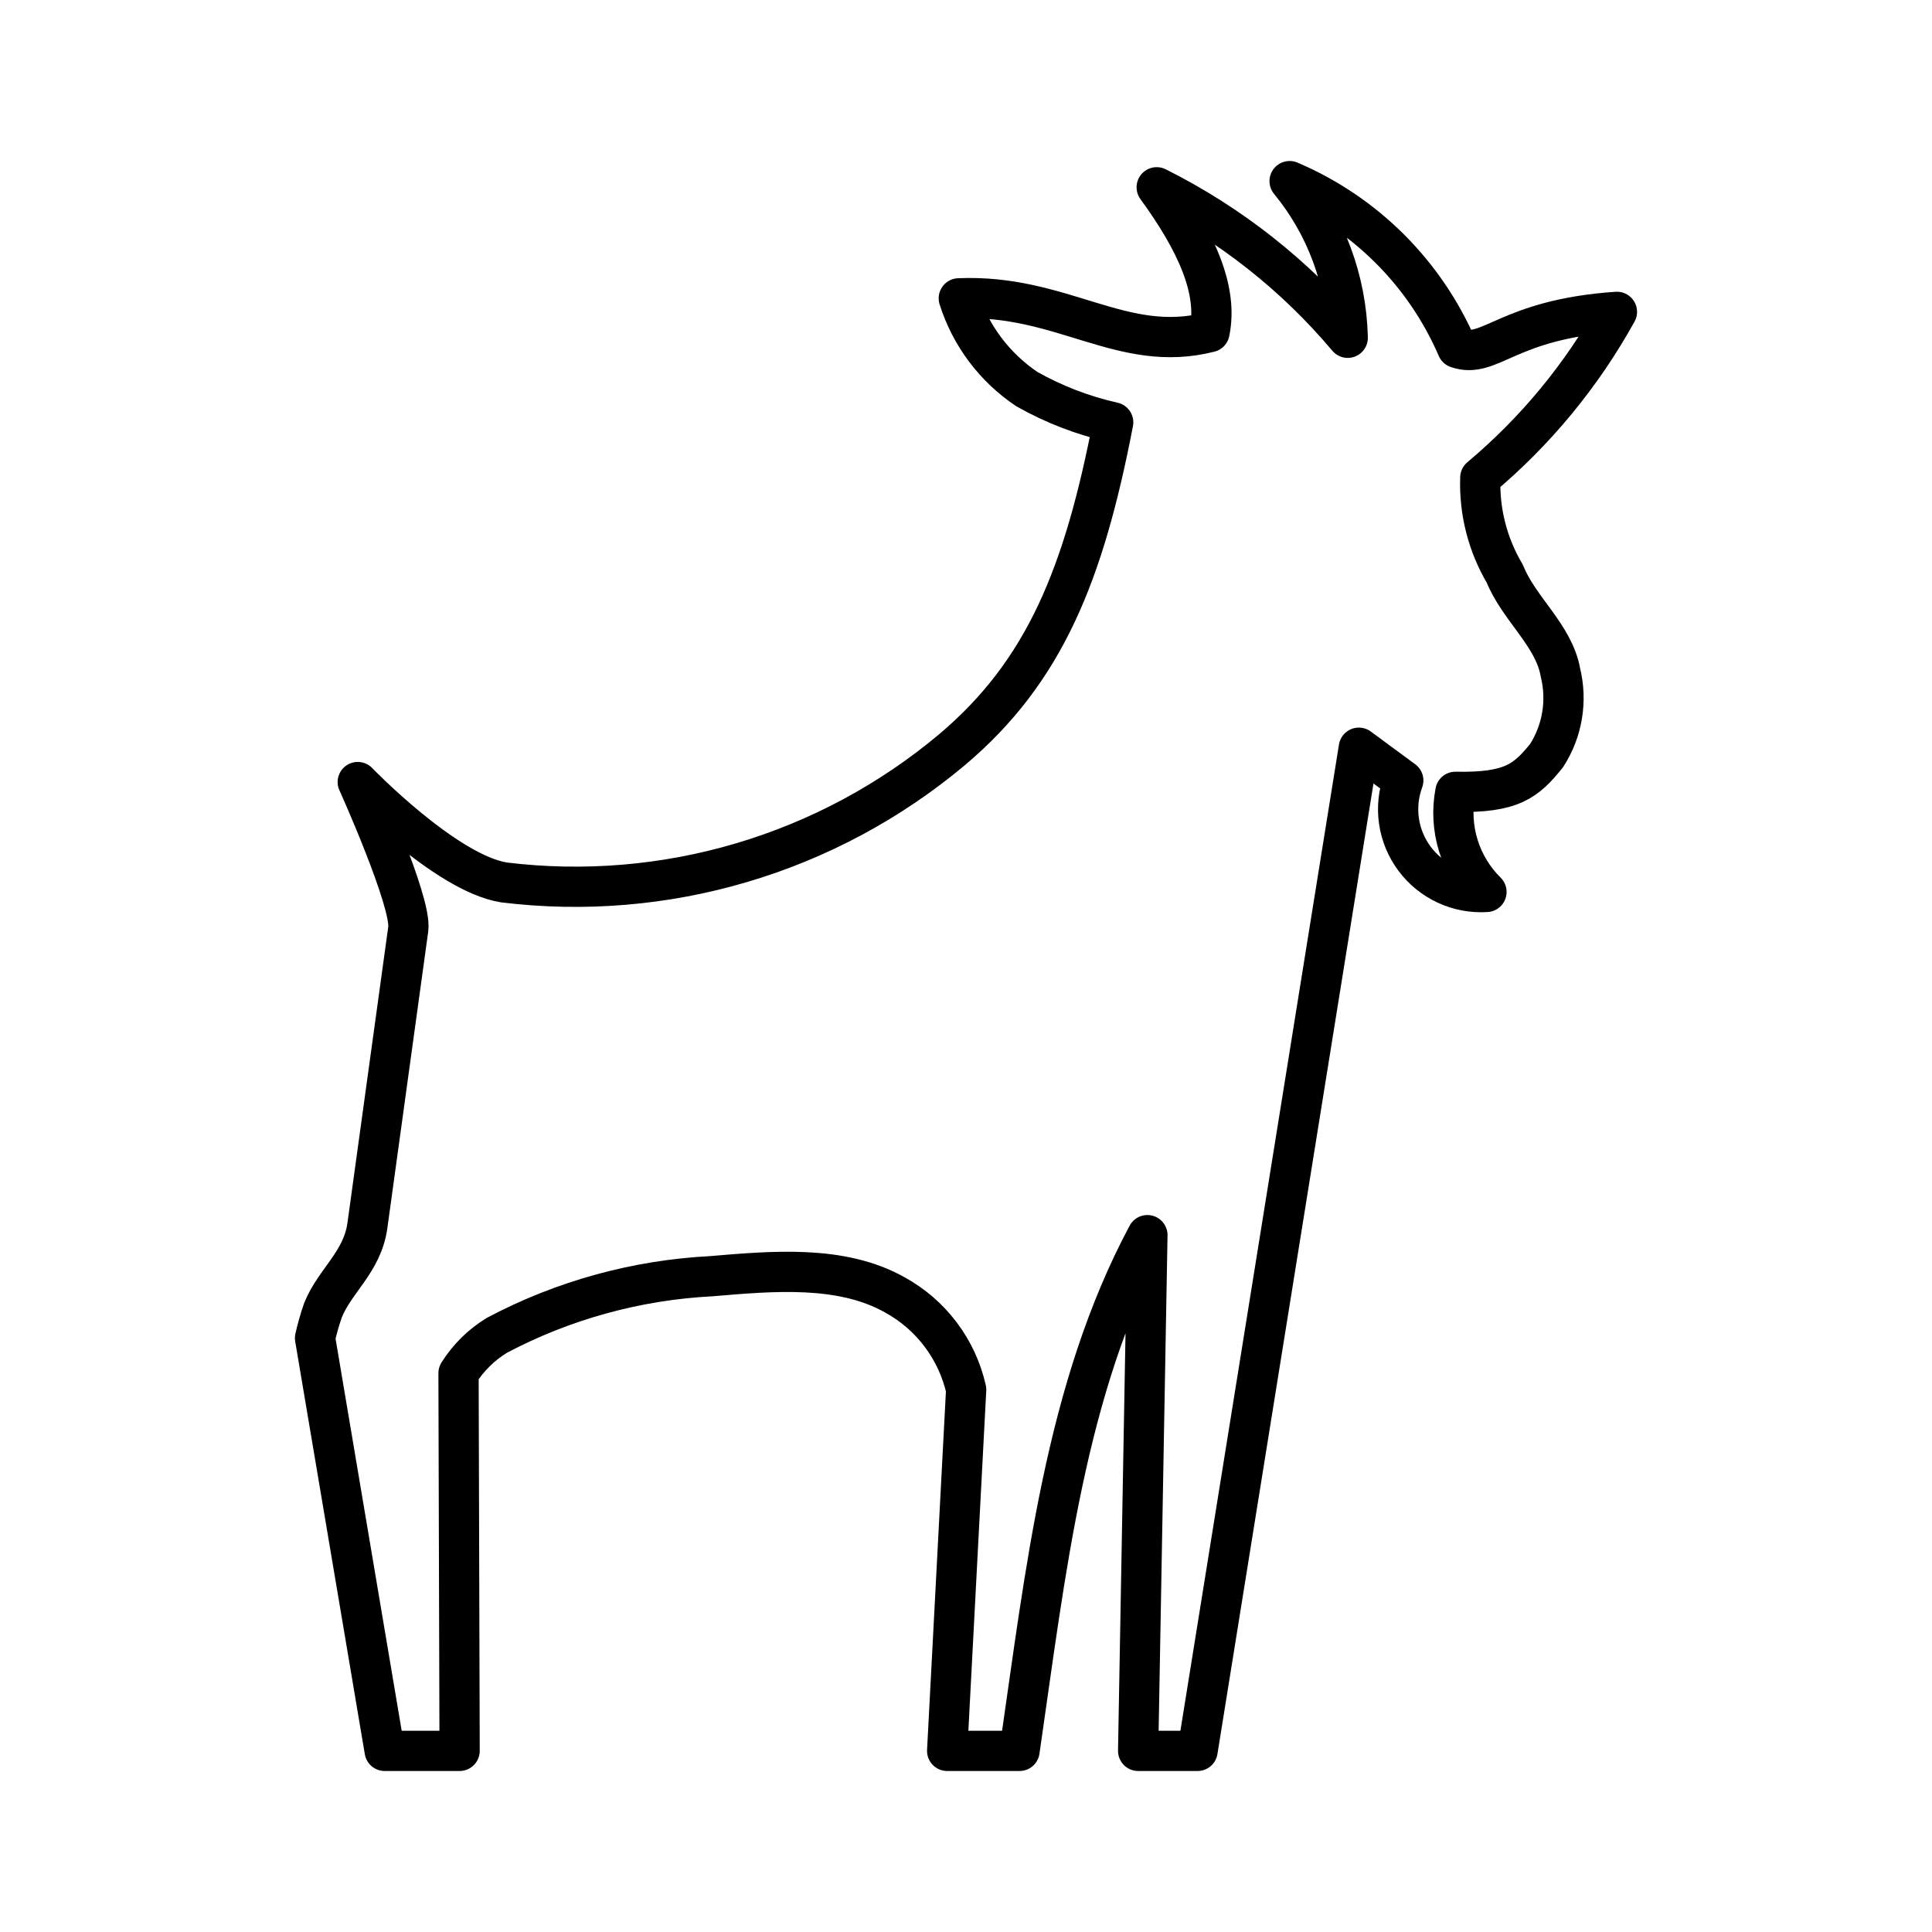 <svg width="48" height="48" viewBox="0 0 48 48" fill="" xmlns="http://www.w3.org/2000/svg">
<path d="M8.888 19.43C8.888 19.43 11.072 21.695 12.523 21.924C14.504 22.166 16.514 21.999 18.428 21.432C20.341 20.866 22.118 19.912 23.648 18.63C25.96 16.681 26.93 14.262 27.657 10.493C26.907 10.325 26.185 10.047 25.515 9.669C24.71 9.131 24.113 8.335 23.821 7.412C26.394 7.302 27.881 8.805 30.05 8.252C30.269 7.2 29.714 5.992 28.738 4.653C30.558 5.563 32.173 6.835 33.484 8.392C33.452 6.97 32.944 5.599 32.04 4.5C33.909 5.296 35.4 6.78 36.205 8.645C37.027 8.931 37.438 7.934 40.172 7.748C39.304 9.318 38.153 10.714 36.778 11.867C36.748 12.706 36.96 13.535 37.388 14.257C37.737 15.127 38.606 15.784 38.768 16.707C38.854 17.056 38.868 17.419 38.809 17.774C38.751 18.128 38.62 18.467 38.426 18.77C37.916 19.403 37.563 19.7 36.159 19.673C36.073 20.119 36.098 20.579 36.233 21.013C36.368 21.447 36.608 21.841 36.931 22.16C36.588 22.183 36.245 22.119 35.934 21.975C35.622 21.831 35.351 21.612 35.145 21.336C34.94 21.061 34.806 20.739 34.757 20.399C34.708 20.059 34.745 19.712 34.864 19.39L33.76 18.577L29.753 43.5H28.277L28.507 30.687C26.46 34.514 25.978 39.05 25.33 43.5H23.532L24.004 34.524C23.892 34.029 23.677 33.562 23.371 33.157C23.066 32.751 22.677 32.415 22.232 32.171C20.901 31.421 19.193 31.579 17.67 31.707C15.81 31.803 13.993 32.304 12.346 33.175C11.959 33.411 11.633 33.733 11.392 34.117L11.419 43.5H9.557L7.827 33.243C7.88 33.011 7.945 32.781 8.023 32.556C8.317 31.819 9.003 31.356 9.128 30.448L10.143 23.081C10.235 22.417 8.89 19.431 8.89 19.431L8.888 19.43Z" stroke="black" stroke-linecap="round" stroke-linejoin="round"/>
<path d="M12.889 32.965L15.152 43.518H16.926L15.97 31.969" stroke="" stroke-linecap="round" stroke-linejoin="round"/>
<path d="M32.346 12.534C32.75 12.534 33.078 12.206 33.078 11.802C33.078 11.398 32.75 11.07 32.346 11.07C31.942 11.07 31.614 11.398 31.614 11.802C31.614 12.206 31.942 12.534 32.346 12.534Z" fill=""/>
<path d="M37.303 17.89C37.717 17.89 38.053 17.554 38.053 17.14C38.053 16.726 37.717 16.39 37.303 16.39C36.889 16.39 36.553 16.726 36.553 17.14C36.553 17.554 36.889 17.89 37.303 17.89Z" fill=""/>
</svg>
